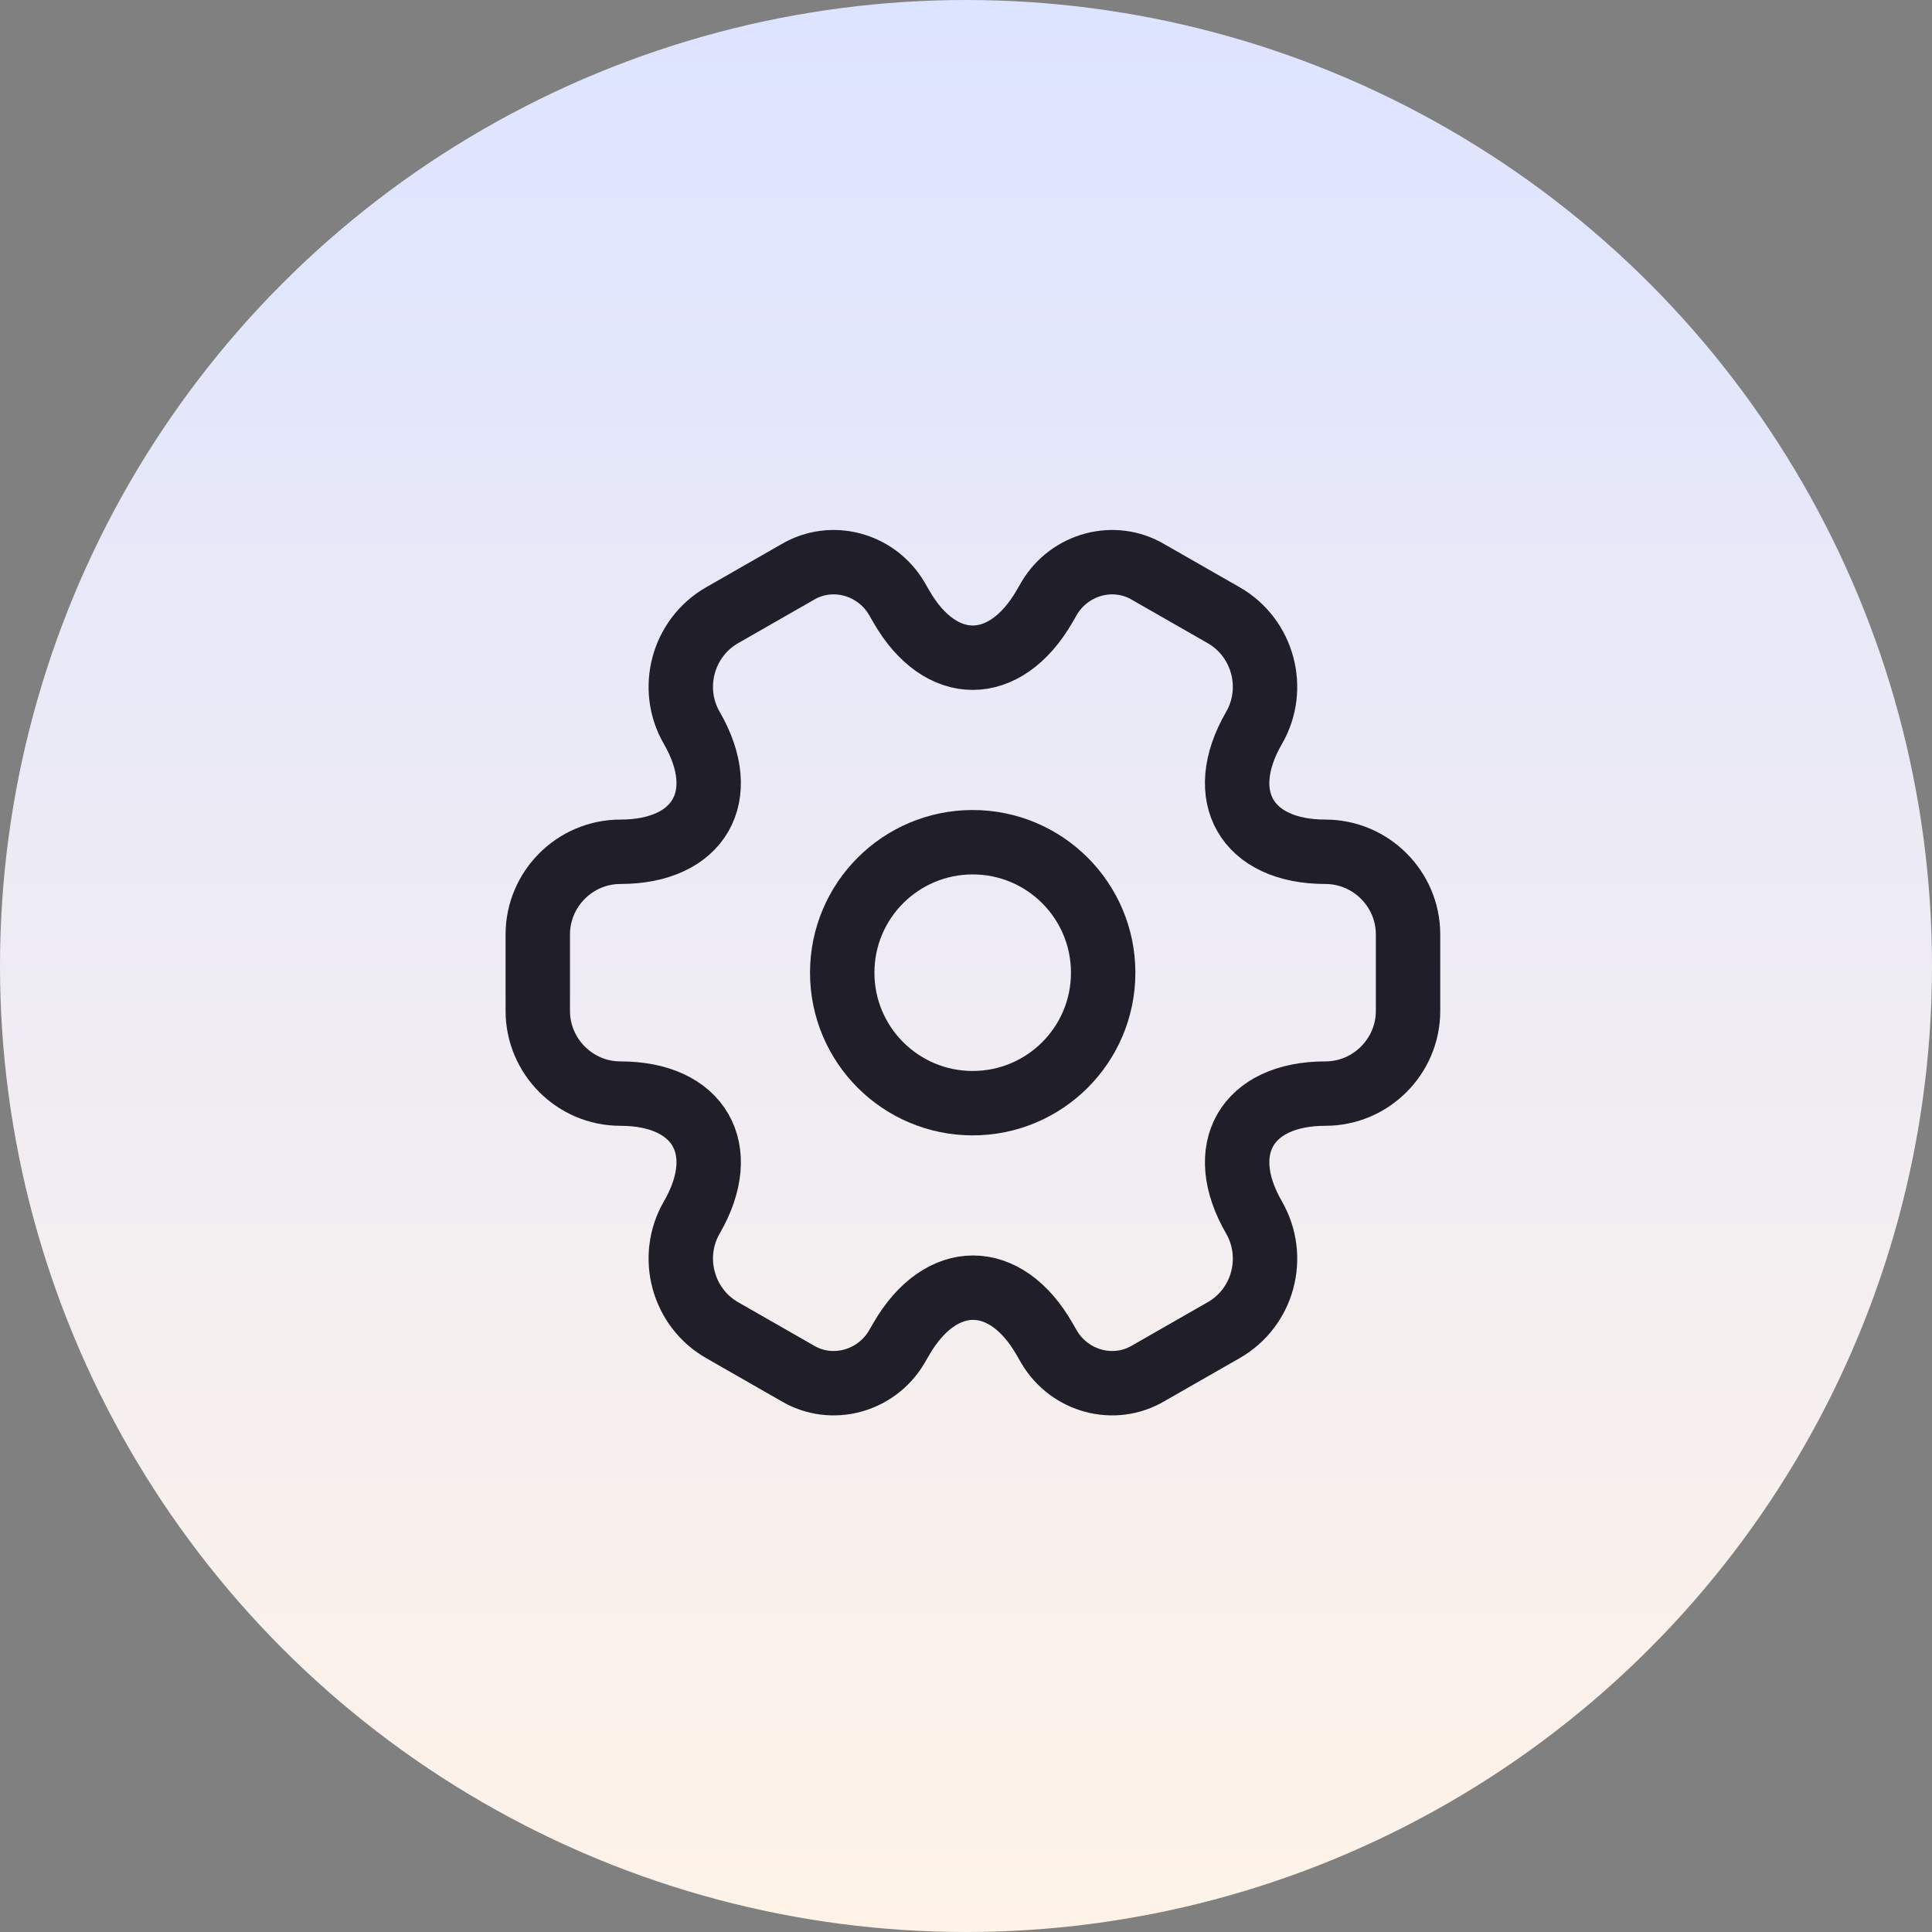 <svg width="90" height="90" viewBox="0 0 90 90" fill="none" xmlns="http://www.w3.org/2000/svg">
<rect x="0" y="0" width="90" height="90" fill="#808080" stroke="none"/>
<circle cx="45" cy="45" r="45" fill="url(#paint0_linear_47_678)"/>
<path d="M45.312 51.39C48.668 51.39 51.39 48.669 51.39 45.312C51.39 41.955 48.668 39.234 45.312 39.234C41.955 39.234 39.234 41.955 39.234 45.312C39.234 48.669 41.955 51.39 45.312 51.39Z" stroke="#201E28" stroke-width="3" stroke-miterlimit="10" stroke-linecap="round" stroke-linejoin="round"/>
<path d="M25.052 47.094V43.529C25.052 41.422 26.774 39.679 28.901 39.679C32.568 39.679 34.068 37.086 32.224 33.906C31.17 32.082 31.799 29.712 33.642 28.658L37.147 26.652C38.748 25.7 40.814 26.267 41.766 27.868L41.989 28.253C43.812 31.434 46.811 31.434 48.655 28.253L48.877 27.868C49.83 26.267 51.896 25.7 53.497 26.652L57.002 28.658C58.845 29.712 59.473 32.082 58.42 33.906C56.576 37.086 58.075 39.679 61.742 39.679C63.849 39.679 65.592 41.402 65.592 43.529V47.094C65.592 49.202 63.87 50.944 61.742 50.944C58.075 50.944 56.576 53.537 58.42 56.718C59.473 58.562 58.845 60.912 57.002 61.965L53.497 63.971C51.896 64.923 49.83 64.356 48.877 62.755L48.655 62.37C46.831 59.19 43.833 59.19 41.989 62.37L41.766 62.755C40.814 64.356 38.748 64.923 37.147 63.971L33.642 61.965C31.799 60.912 31.17 58.541 32.224 56.718C34.068 53.537 32.568 50.944 28.901 50.944C26.774 50.944 25.052 49.202 25.052 47.094Z" stroke="#201E28" stroke-width="3" stroke-miterlimit="10" stroke-linecap="round" stroke-linejoin="round"/>
<defs>
<linearGradient id="paint0_linear_47_678" x1="45" y1="0" x2="45" y2="90" gradientUnits="userSpaceOnUse">
<stop stop-color="#DDE4FF"/>
<stop offset="1" stop-color="#FFF3E8"/>
</linearGradient>
</defs>
</svg>
